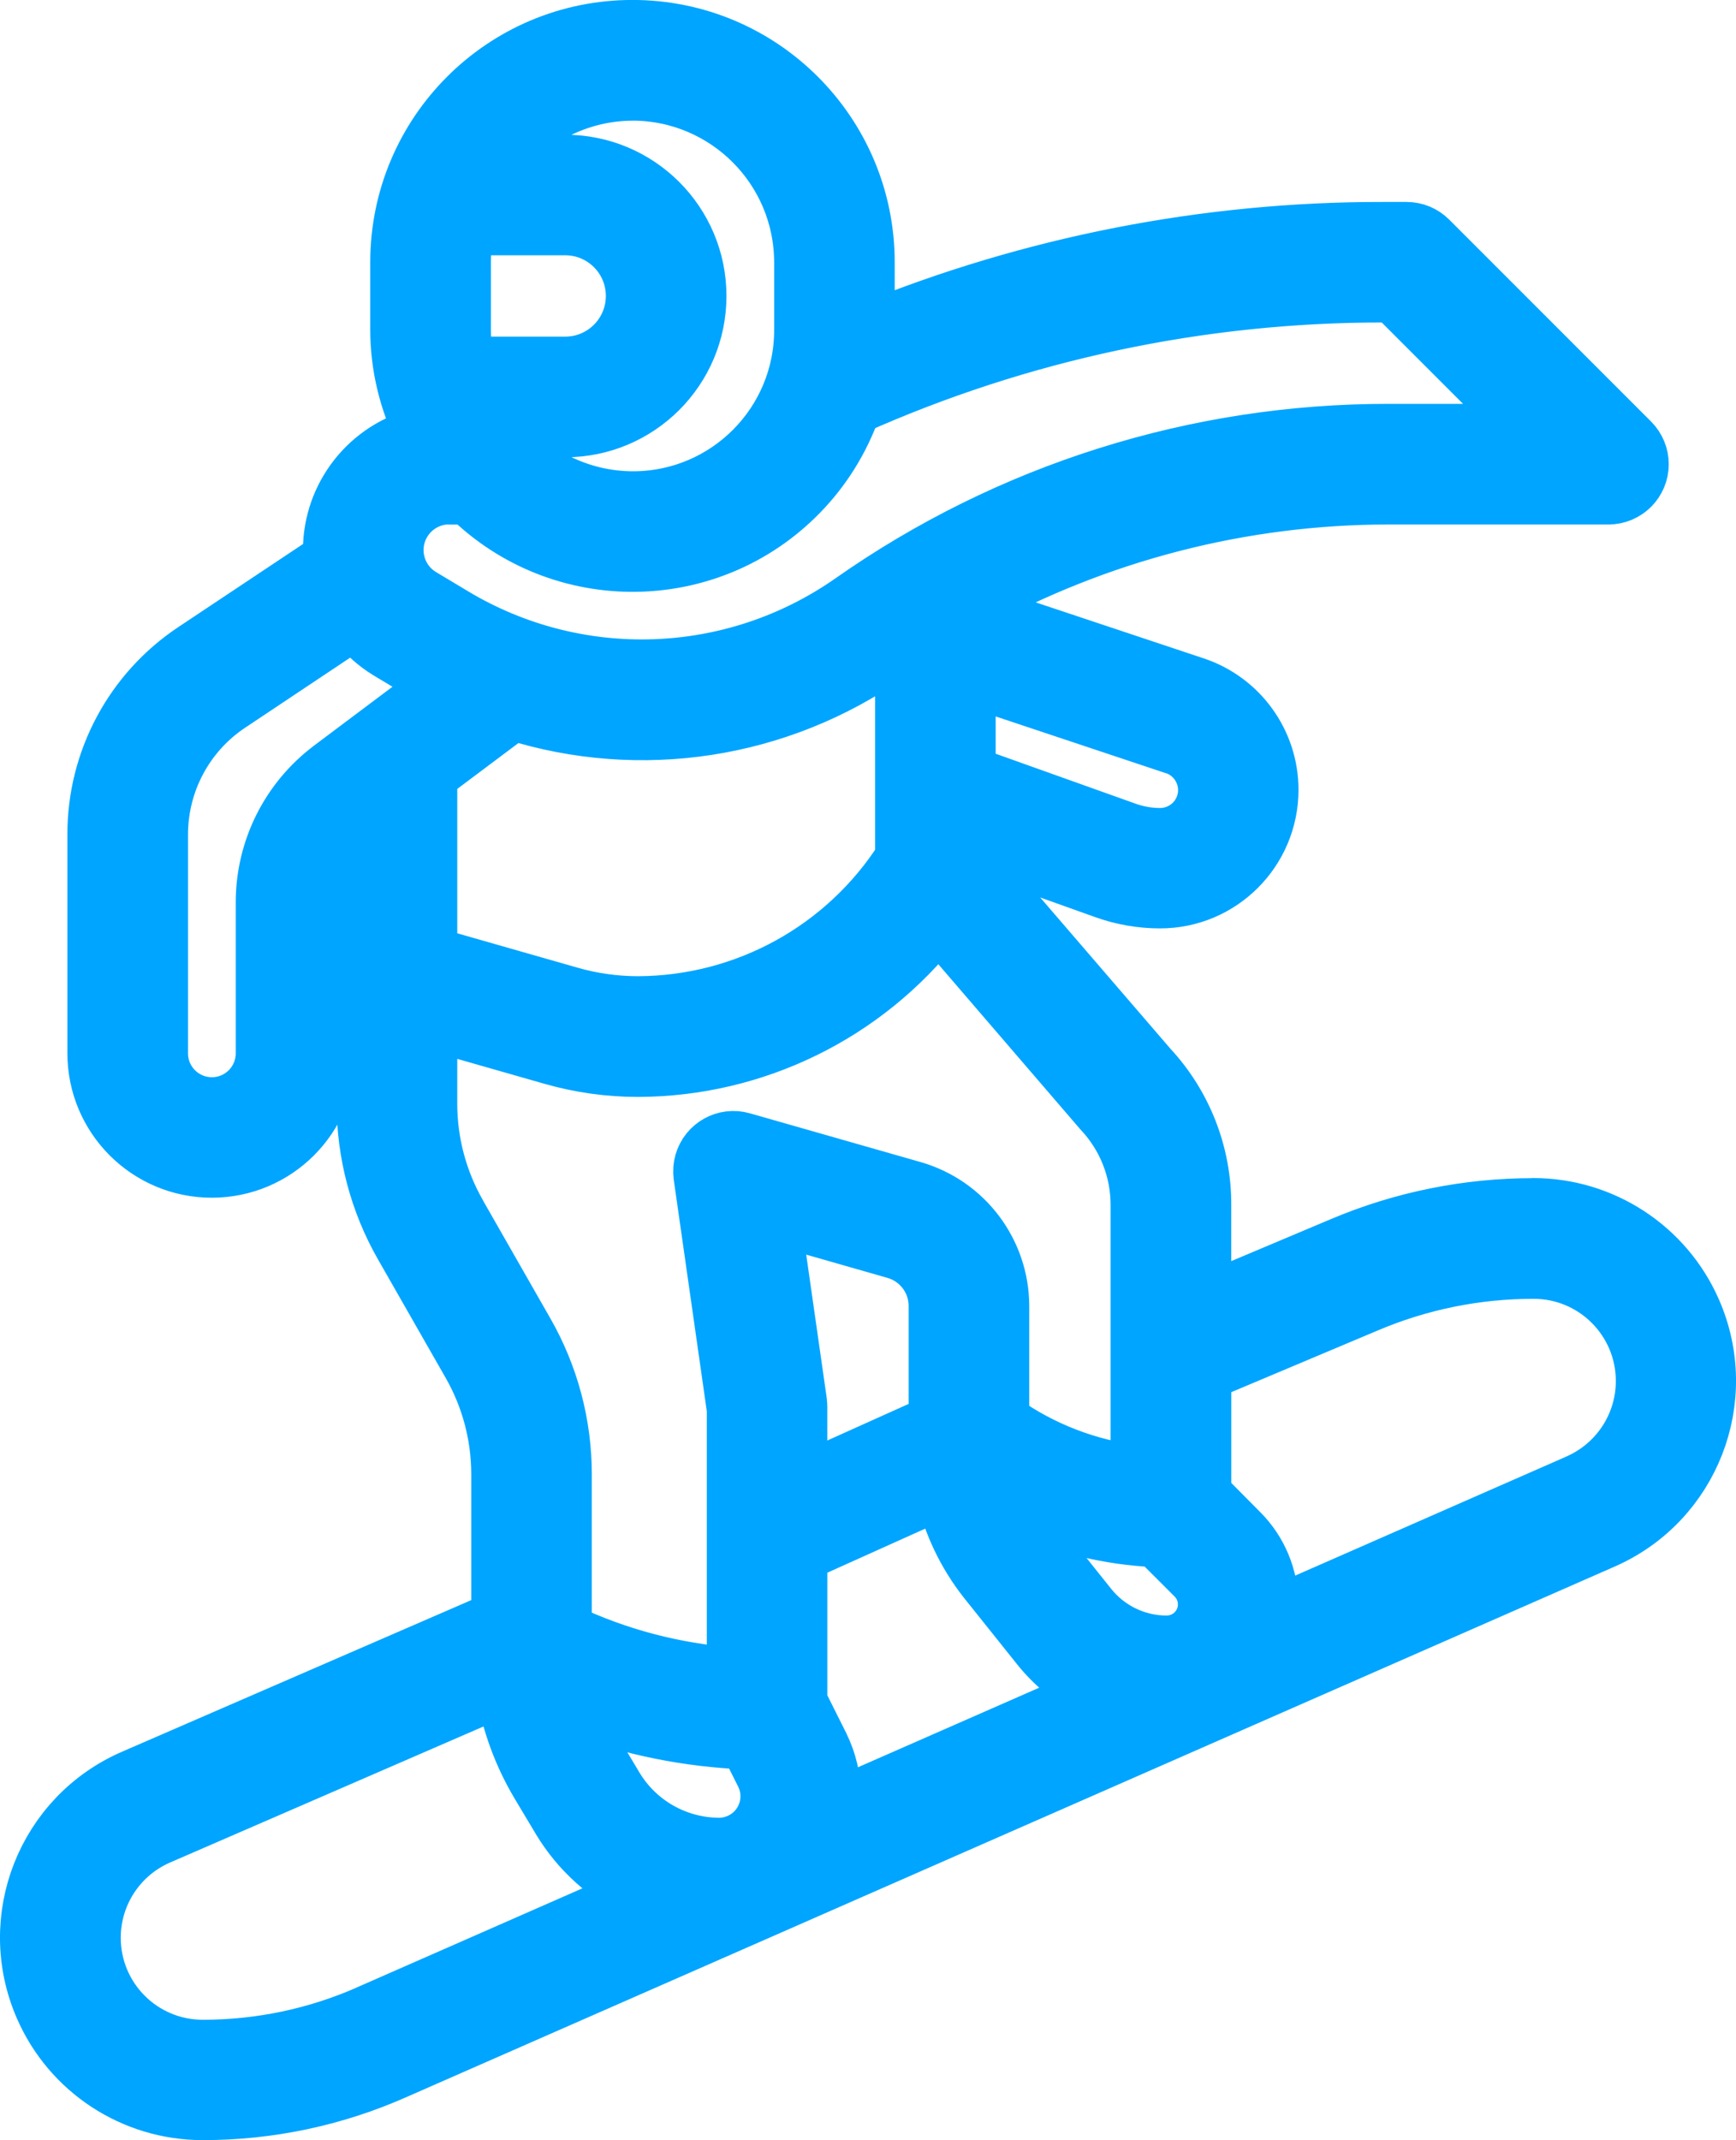 <?xml version="1.0" encoding="UTF-8"?>
<svg id="Vrstva_1" data-name="Vrstva 1" xmlns="http://www.w3.org/2000/svg" viewBox="0 0 358.55 441.91">
  <defs>
    <style>
      .cls-1 {
        fill: #00a5ff;
        stroke: #00a5ff;
        stroke-linecap: round;
        stroke-linejoin: round;
        stroke-width: 11px;
      }
    </style>
  </defs>
  <g id="Layer_12" data-name="Layer 12">
    <path class="cls-1" d="M316.67,248.77c-13.6,0-27.08,2.71-39.61,8.01l-28.26,11.91v-19.93c.04-10.6-3.97-20.82-11.19-28.58l-37.47-43.51v-2.45l27.99,10c3.68,1.31,7.56,1.98,11.46,1.98,12.76,0,23.1-10.35,23.1-23.12,0-9.93-6.37-18.77-15.79-21.91l-46.75-15.58v-.39c26.55-14.7,56.39-22.41,86.74-22.4h45.32c3.84,0,6.95-3.11,6.95-6.95,0-1.84-.73-3.6-2.03-4.91l-41.71-41.71c-1.3-1.3-3.07-2.03-4.92-2.03h-4.87c-36.47-.05-72.58,7.02-106.34,20.78v-13.83c0-26.88-21.78-48.66-48.66-48.66s-48.66,21.78-48.66,48.66v13.9c0,7.48,1.77,14.86,5.11,21.54-11.13,2.63-18.99,12.57-19.01,24,0,.55,.07,1.08,.1,1.63l-28.31,18.85c-12.79,8.51-20.47,22.86-20.44,38.23v45.18c0,13.43,10.89,24.33,24.33,24.33s24.33-10.89,24.33-24.33v-31.28c.05-5.88,2.58-11.45,6.95-15.37v57.07c0,10.31,2.69,20.45,7.81,29.41l14.01,24.52c3.91,6.86,5.97,14.62,5.98,22.52v29.66l-75.44,32.74c-18.41,7.98-26.87,29.37-18.88,47.77,5.76,13.29,18.86,21.88,33.34,21.88,13.67,.02,27.19-2.82,39.7-8.34l249.73-109.62c18.41-8.07,26.77-29.53,18.7-47.93-5.8-13.22-18.88-21.76-33.32-21.76h0l.02,.02Zm-151.36,40.71l-5.44-38.04,24.96,7.14c4.92,1.42,8.32,5.91,8.34,11.04v23.82l-27.8,12.51v-15.49c0-.33-.03-.66-.07-.99h0Zm-11.25,70.36l3.32,6.62c2.45,4.9,.47,10.87-4.43,13.32-1.37,.68-2.89,1.06-4.43,1.06-8.64-.03-16.66-4.55-21.13-11.95l-4.49-7.51c-1.6-2.72-2.89-5.6-3.87-8.61,11.23,4.22,23.05,6.62,35.04,7.09h0Zm15.76,.39l-4.44-8.87v-30.18l29.2-13.14c1.53,6.72,4.54,13.03,8.81,18.45l10.96,13.71c3.13,3.93,7.09,7.11,11.59,9.33l-53.84,23.63c.11-.76,.19-1.51,.23-2.27,0-3.7-.87-7.34-2.51-10.65h0Zm71.17-21.14c-6.14,0-11.95-2.78-15.79-7.59l-10.96-13.71c-1.62-2.08-2.98-4.35-4.04-6.76,8.97,4.25,18.71,6.65,28.62,7.07l7.64,7.64c3.07,3.02,3.09,7.96,.08,11.02-1.46,1.48-3.47,2.32-5.55,2.32h0ZM88.94,160.15l17.05-12.78c26.34,8.3,55.04,3.86,77.65-12.01,.86-.6,1.75-1.09,2.6-1.68v43.44c-11.87,18.59-32.38,29.86-54.43,29.95-4.74,0-9.47-.66-14.03-1.97l-28.84-8.24v-36.72h0Zm153.56-5.75c4.82,1.6,7.44,6.81,5.85,11.63-1.25,3.77-4.78,6.31-8.75,6.31-2.31,0-4.6-.4-6.79-1.17l-32.67-11.66v-19.21l42.35,14.12h0ZM130.64,19.41c19.18,.03,34.73,15.57,34.75,34.75v13.9c.06,19.13-15.39,34.68-34.52,34.75-10.96,.04-21.3-5.11-27.85-13.89h13.72c15.35,0,27.8-12.45,27.8-27.8s-12.45-27.8-27.8-27.8h-13.72c6.5-8.73,16.74-13.87,27.62-13.9h0Zm-34.75,48.65v-13.9c0-2.34,.24-4.67,.69-6.95h20.15c7.68,0,13.9,6.22,13.9,13.9s-6.22,13.9-13.9,13.9h-20.15c-.46-2.28-.69-4.61-.69-6.95Zm-3.1,34.75h3.88c19.13,18.78,49.87,18.49,68.64-.65,4.98-5.07,8.77-11.17,11.14-17.87,34.36-15.33,71.57-23.23,109.19-23.2h2.02l27.8,27.8h-28.57c-39.8-.06-78.64,12.18-111.21,35.05-24.32,17.02-56.37,18.15-81.83,2.87l-6.62-3.97c-5.11-3.07-6.78-9.7-3.71-14.81,1.96-3.26,5.48-5.26,9.27-5.25h0v.03Zm-24.7,55.61c-8.73,6.58-13.87,16.87-13.9,27.8v31.28c0,5.76-4.67,10.43-10.43,10.43s-10.43-4.67-10.43-10.43h0v-45.18c0-10.7,5.34-20.71,14.26-26.64l25.61-17.08c1.87,2.48,4.21,4.58,6.88,6.2l6.62,3.97c1.39,.86,2.89,1.65,4.36,2.41l-22.97,17.23h0Zm26.83,92.05c-3.91-6.86-5.97-14.62-5.98-22.52v-16.6l25.02,7.15c5.8,1.66,11.82,2.5,17.84,2.5,24.22-.09,47.06-11.28,61.97-30.37l33.48,38.92c4.91,5.21,7.63,12.09,7.63,19.25v55.14c-10.02-1.2-19.57-4.88-27.8-10.71v-23.58c-.04-11.32-7.53-21.26-18.41-24.4l-35.29-10.08c-3.69-1.06-7.53,1.09-8.58,4.79-.26,.93-.33,1.9-.2,2.86l6.88,48.18v54.68c-12.05-.87-23.83-3.96-34.75-9.14v-32.13c0-10.31-2.69-20.45-7.81-29.41l-14.01-24.52h0Zm-18.93,164.92c-10.74,4.73-22.37,7.17-34.12,7.16-12.39,0-22.44-10.04-22.43-22.44,0-8.93,5.3-17.01,13.49-20.57l70.84-30.74c1.16,6.97,3.61,13.66,7.22,19.72l4.49,7.51c3.9,6.43,9.61,11.57,16.4,14.8l-55.9,24.55h.02Zm249.72-109.59l-63.25,27.76c.07-.69,.22-1.39,.22-2.17,.02-5.76-2.27-11.28-6.35-15.34l-7.52-7.58v-24.66l33.64-14.17c10.83-4.59,22.46-6.96,34.23-6.95,12.42-.05,22.51,9.99,22.55,22.4,.04,8.97-5.29,17.11-13.52,20.7h0Z"/>
  </g>
</svg>
